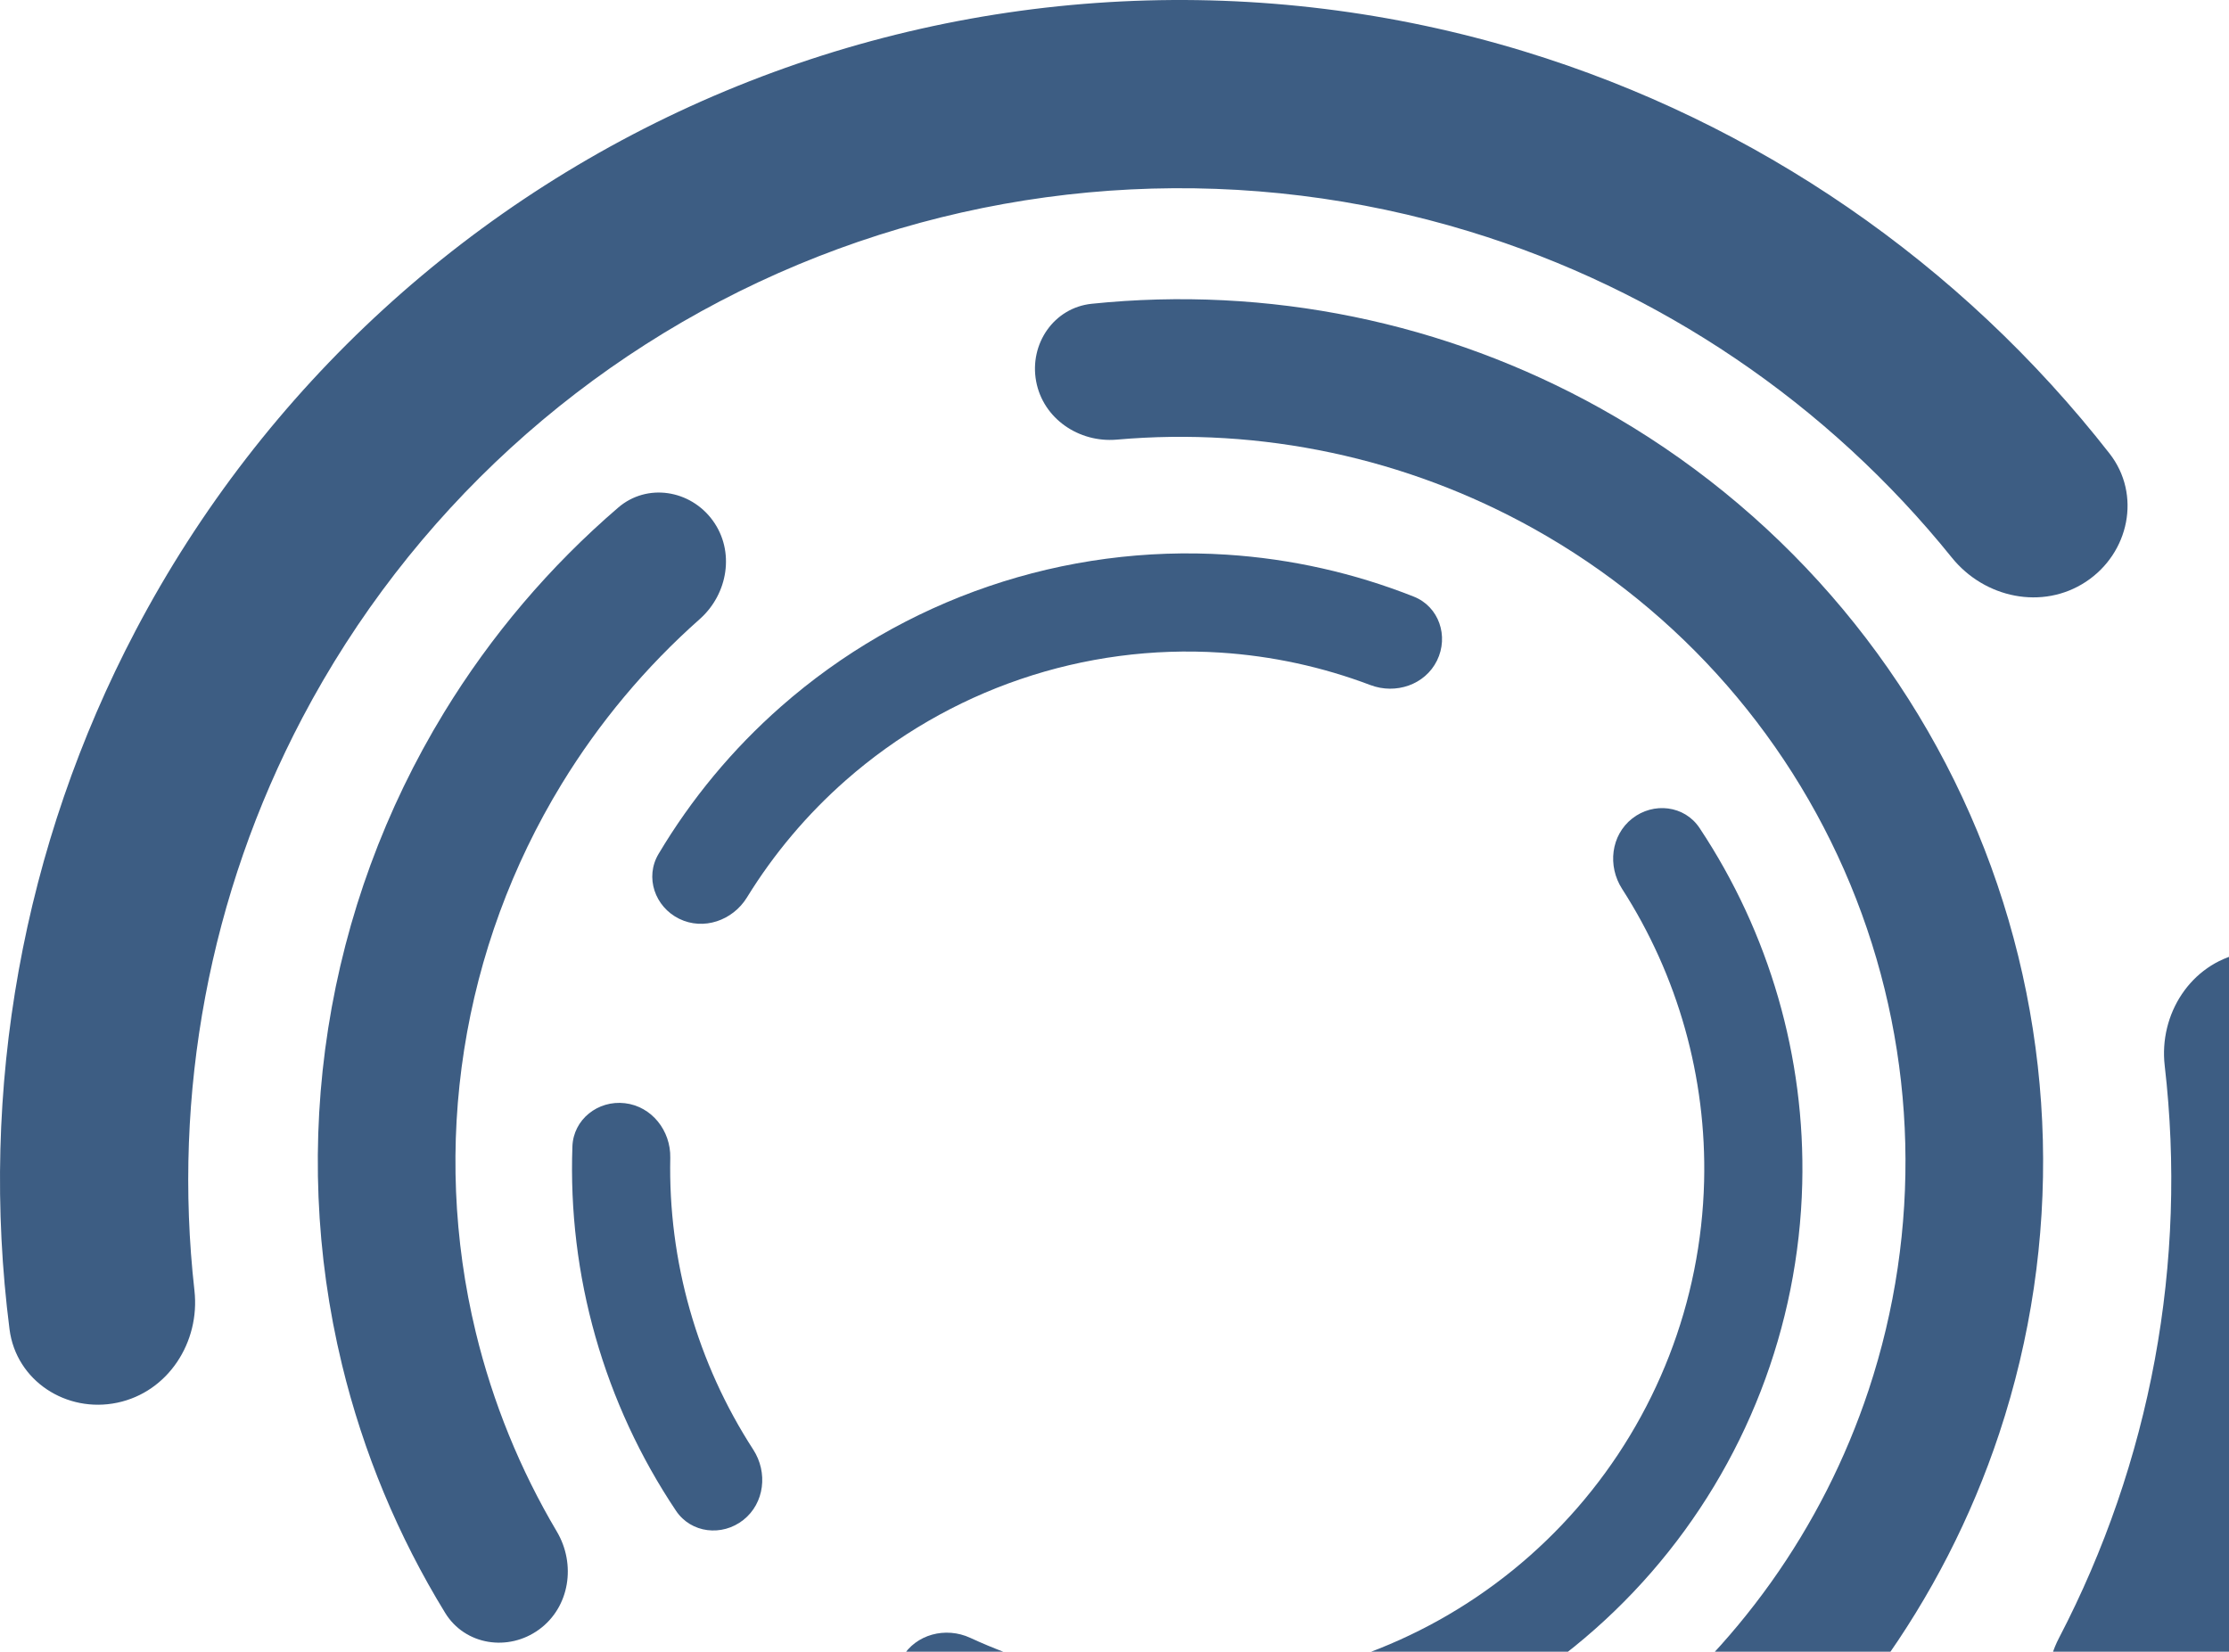 <svg width="1093" height="810" viewBox="0 0 1093 810" fill="none" xmlns="http://www.w3.org/2000/svg">
<path d="M1025.15 868.155C1046.54 882.023 1075.29 876.006 1087.41 853.585C1116.12 800.476 1136.38 743.115 1147.38 683.561C1158.38 624.008 1159.94 563.193 1152.1 503.334C1148.78 478.062 1124.07 462.172 1099.15 467.487C1074.22 472.802 1058.55 497.315 1061.48 522.634C1067.03 570.578 1065.41 619.169 1056.62 666.799C1047.82 714.429 1031.97 760.391 1009.67 803.193C997.89 825.795 1003.77 854.287 1025.15 868.155Z" fill="#3D5D83"/>
<path d="M1022.83 285.293C1044.1 271.256 1050.11 242.496 1034.42 222.409C961.494 129.037 861.379 59.988 747.354 25.191C618.567 -14.111 480.103 -7.257 355.827 44.572C231.551 96.401 129.247 189.958 66.547 309.119C11.033 414.622 -10.357 534.343 4.67 651.862C7.902 677.143 32.563 693.114 57.506 687.877C82.45 682.641 98.193 658.175 95.344 632.847C84.497 536.433 102.721 438.581 148.227 352.098C200.924 251.948 286.906 173.318 391.354 129.758C495.802 86.198 612.174 80.438 720.414 113.47C813.883 141.994 896.232 197.902 957.103 273.454C973.094 293.301 1001.56 299.331 1022.83 285.293Z" fill="#3D5D83"/>
<path d="M349.48 255.222C338.498 240.164 317.288 236.76 303.153 248.907C269.672 277.677 240.846 311.559 217.776 349.357C188.835 396.774 169.517 449.426 160.925 504.308C152.333 559.191 154.634 615.228 167.699 669.22C178.113 712.261 195.204 753.331 218.291 790.958C228.037 806.843 249.273 810.085 264.331 799.104C279.389 788.122 282.54 767.084 273.035 751.053C255.036 720.696 241.625 687.772 233.296 653.348C222.316 607.97 220.381 560.873 227.603 514.747C234.824 468.621 251.06 424.37 275.383 384.518C293.835 354.287 316.666 327.038 343.082 303.634C357.031 291.275 360.461 270.28 349.48 255.222Z" fill="#3D5D83"/>
<path d="M785.354 899.712C795.241 915.51 816.159 920.407 831.119 909.292C900.66 857.629 952.899 785.66 980.345 702.919C1011.34 609.467 1008.77 508.129 973.076 416.368C937.378 324.608 870.79 248.175 784.786 200.24C708.641 157.801 621.5 140.055 535.328 148.969C516.79 150.887 504.681 168.632 508.07 186.959C511.458 205.285 529.066 217.224 547.631 215.588C618.301 209.358 689.511 224.403 751.929 259.192C824.211 299.479 880.176 363.718 910.178 440.838C940.18 517.958 942.341 603.128 916.288 681.671C893.789 749.495 851.469 808.708 795.167 851.874C780.377 863.214 775.467 883.913 785.354 899.712Z" fill="#3D5D83"/>
<path d="M306.408 541.002C293.206 539.468 281.159 548.932 280.682 562.214C279.551 593.675 283.351 625.171 291.987 655.547C300.624 685.924 313.962 714.707 331.476 740.867C338.869 751.912 354.094 753.622 364.514 745.372C374.934 737.121 376.585 722.041 369.359 710.886C355.676 689.762 345.19 666.679 338.283 642.385C331.376 618.09 328.15 592.943 328.672 567.78C328.948 554.493 319.61 542.536 306.408 541.002Z" fill="#3D5D83"/>
<path d="M704.644 323.927C710.509 312 705.622 297.48 693.266 292.585C663.997 280.99 633.047 274.029 601.532 272.001C561.998 269.456 522.35 274.724 484.851 287.502C447.353 300.281 412.739 320.32 382.985 346.475C359.266 367.326 339.006 391.737 322.908 418.792C316.112 430.214 321.109 444.696 333.036 450.56C344.963 456.425 359.29 451.436 366.259 440.118C379.454 418.687 395.792 399.3 414.762 382.624C439.769 360.641 468.86 343.799 500.376 333.06C531.892 322.32 565.214 317.893 598.44 320.032C623.646 321.654 648.422 327.03 671.959 335.944C684.388 340.652 698.78 335.854 704.644 323.927Z" fill="#3D5D83"/>
<path d="M442.328 812.865C435.634 824.346 439.48 839.176 451.459 844.935C507.14 871.703 569.902 880.812 631.241 870.697C700.522 859.272 763.647 824.038 809.737 771.067C855.828 718.096 881.997 650.706 883.734 580.511C885.272 518.363 867.573 457.463 833.365 406.017C826.006 394.949 810.786 393.19 800.34 401.408C789.894 409.625 788.197 424.701 795.387 435.879C822.76 478.429 836.879 528.376 835.619 579.321C834.158 638.316 812.165 694.954 773.428 739.474C734.691 783.993 681.637 813.606 623.41 823.208C573.129 831.5 521.71 824.421 475.784 803.193C463.72 797.617 449.023 801.383 442.328 812.865Z" fill="#3D5D83"/>
</svg>
